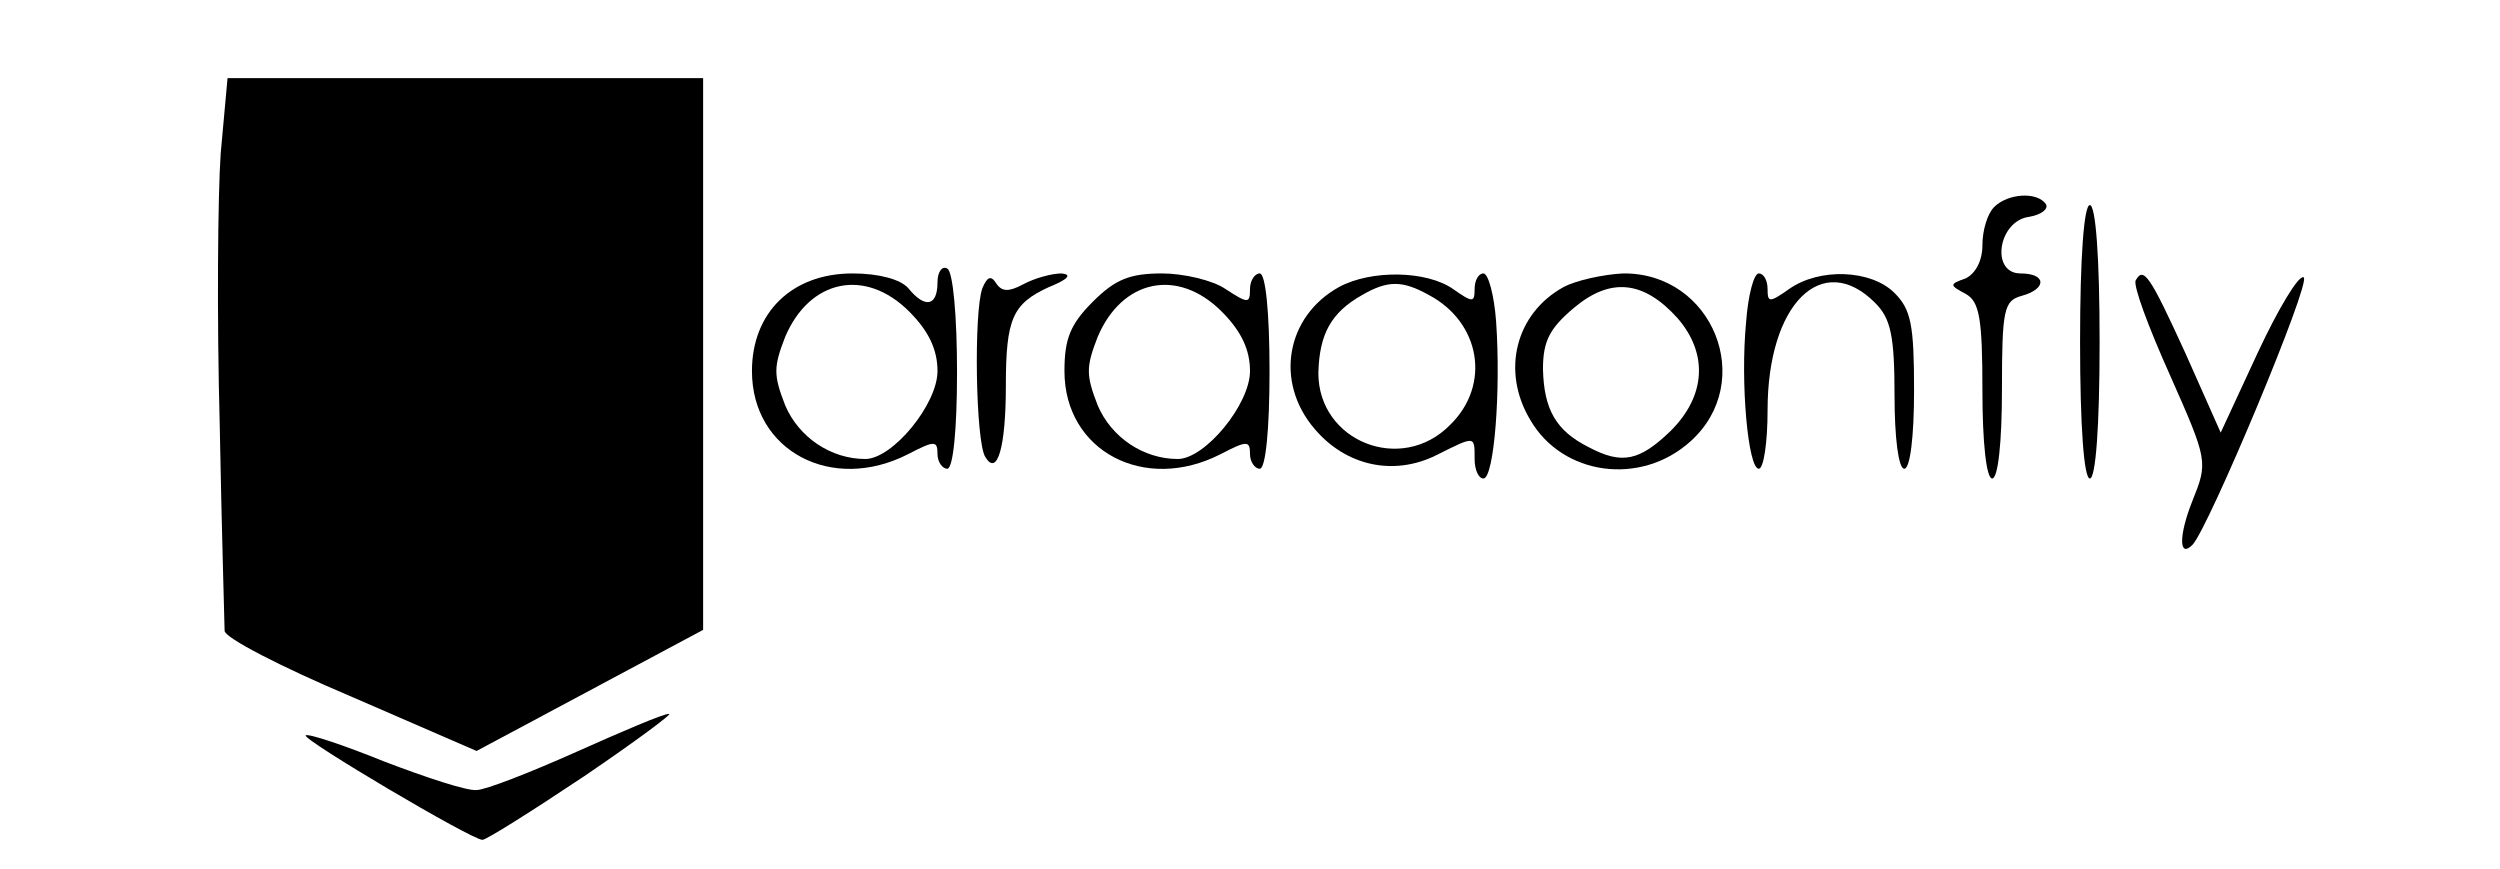 <?xml version="1.0" standalone="no"?>
<!DOCTYPE svg PUBLIC "-//W3C//DTD SVG 20010904//EN"
 "http://www.w3.org/TR/2001/REC-SVG-20010904/DTD/svg10.dtd">
<svg version="1.0" xmlns="http://www.w3.org/2000/svg"
 width="256pt" height="89pt" viewBox="0 0 256 89"
 preserveAspectRatio="xMidYMid meet">

<g transform="translate(0,89) scale(0.1,-0.1)"
fill="#000000" stroke="none">
<path d="M226 733 c-3 -43 -4 -168 -1 -278 2 -110 5 -205 5 -211 0 -7 58 -37
129 -67 l129 -56 116 62 116 62 0 283 0 282 -244 0 -243 0 -7 -77z"/>
<path d="M2042 678 c-7 -7 -12 -24 -12 -39 0 -16 -7 -29 -17 -34 -17 -6 -17
-7 0 -16 14 -8 17 -25 17 -99 0 -53 4 -90 10 -90 6 0 10 37 10 91 0 82 2 91
20 96 26 7 26 23 -1 23 -31 0 -23 54 9 58 12 2 20 8 17 13 -9 13 -39 11 -53
-3z"/>
<path d="M2130 540 c0 -87 4 -140 10 -140 6 0 10 53 10 140 0 87 -4 140 -10
140 -6 0 -10 -53 -10 -140z"/>
<path d="M960 601 c0 -25 -13 -27 -30 -6 -8 9 -30 15 -57 15 -62 0 -103 -40
-103 -100 0 -82 82 -125 160 -85 27 14 30 14 30 0 0 -8 5 -15 10 -15 6 0 10
40 10 99 0 56 -4 103 -10 106 -5 3 -10 -3 -10 -14z m-29 -30 c20 -20 29 -39
29 -61 0 -34 -46 -90 -74 -90 -35 0 -68 22 -82 55 -12 31 -12 39 0 70 25 59
82 71 127 26z"/>
<path d="M1006 595 c-9 -24 -7 -158 3 -173 12 -20 21 9 21 73 0 69 7 84 44
101 20 8 24 13 13 14 -10 0 -28 -5 -39 -11 -15 -8 -22 -8 -28 1 -5 8 -9 7 -14
-5z"/>
<path d="M1119 581 c-23 -23 -29 -38 -29 -71 0 -82 82 -125 160 -85 27 14 30
14 30 0 0 -8 5 -15 10 -15 6 0 10 40 10 100 0 60 -4 100 -10 100 -5 0 -10 -7
-10 -16 0 -15 -2 -15 -25 0 -13 9 -43 16 -65 16 -33 0 -48 -6 -71 -29z m132
-10 c20 -20 29 -39 29 -61 0 -34 -46 -90 -74 -90 -35 0 -68 22 -82 55 -12 31
-12 39 0 70 25 59 82 71 127 26z"/>
<path d="M1371 596 c-54 -30 -66 -97 -25 -145 32 -38 81 -49 125 -27 40 20 39
20 39 -4 0 -11 4 -20 9 -20 11 0 18 90 13 161 -2 27 -8 49 -13 49 -5 0 -9 -7
-9 -16 0 -14 -2 -14 -22 0 -27 19 -84 20 -117 2z m92 -8 c53 -28 64 -92 22
-133 -50 -51 -135 -17 -135 53 1 40 13 62 45 80 26 15 41 15 68 0z"/>
<path d="M1601 596 c-49 -27 -64 -86 -34 -136 33 -57 113 -68 164 -22 68 61
23 173 -69 172 -20 -1 -48 -7 -61 -14z m117 -32 c31 -36 29 -79 -7 -115 -32
-31 -50 -35 -84 -17 -34 17 -46 39 -47 80 0 29 7 42 32 63 37 31 71 28 106
-11z"/>
<path d="M1788 560 c-6 -62 2 -150 13 -150 5 0 9 27 9 60 0 109 56 164 110
110 16 -16 20 -33 20 -95 0 -43 4 -75 10 -75 6 0 10 33 10 80 0 67 -3 83 -20
100 -24 24 -77 26 -108 4 -20 -14 -22 -14 -22 0 0 9 -4 16 -9 16 -5 0 -11 -22
-13 -50z"/>
<path d="M2187 603 c-3 -5 13 -48 35 -97 39 -88 39 -89 23 -129 -14 -35 -14
-59 0 -45 16 16 122 269 114 274 -5 3 -26 -32 -47 -77 l-38 -82 -36 81 c-37
81 -43 89 -51 75z"/>
<path d="M590 120 c-47 -21 -93 -39 -102 -39 -10 -1 -52 13 -94 29 -42 17 -78
29 -81 27 -4 -4 170 -107 181 -107 4 0 50 29 104 65 53 36 92 65 87 64 -6 0
-48 -18 -95 -39z"/>
</g>
</svg>
